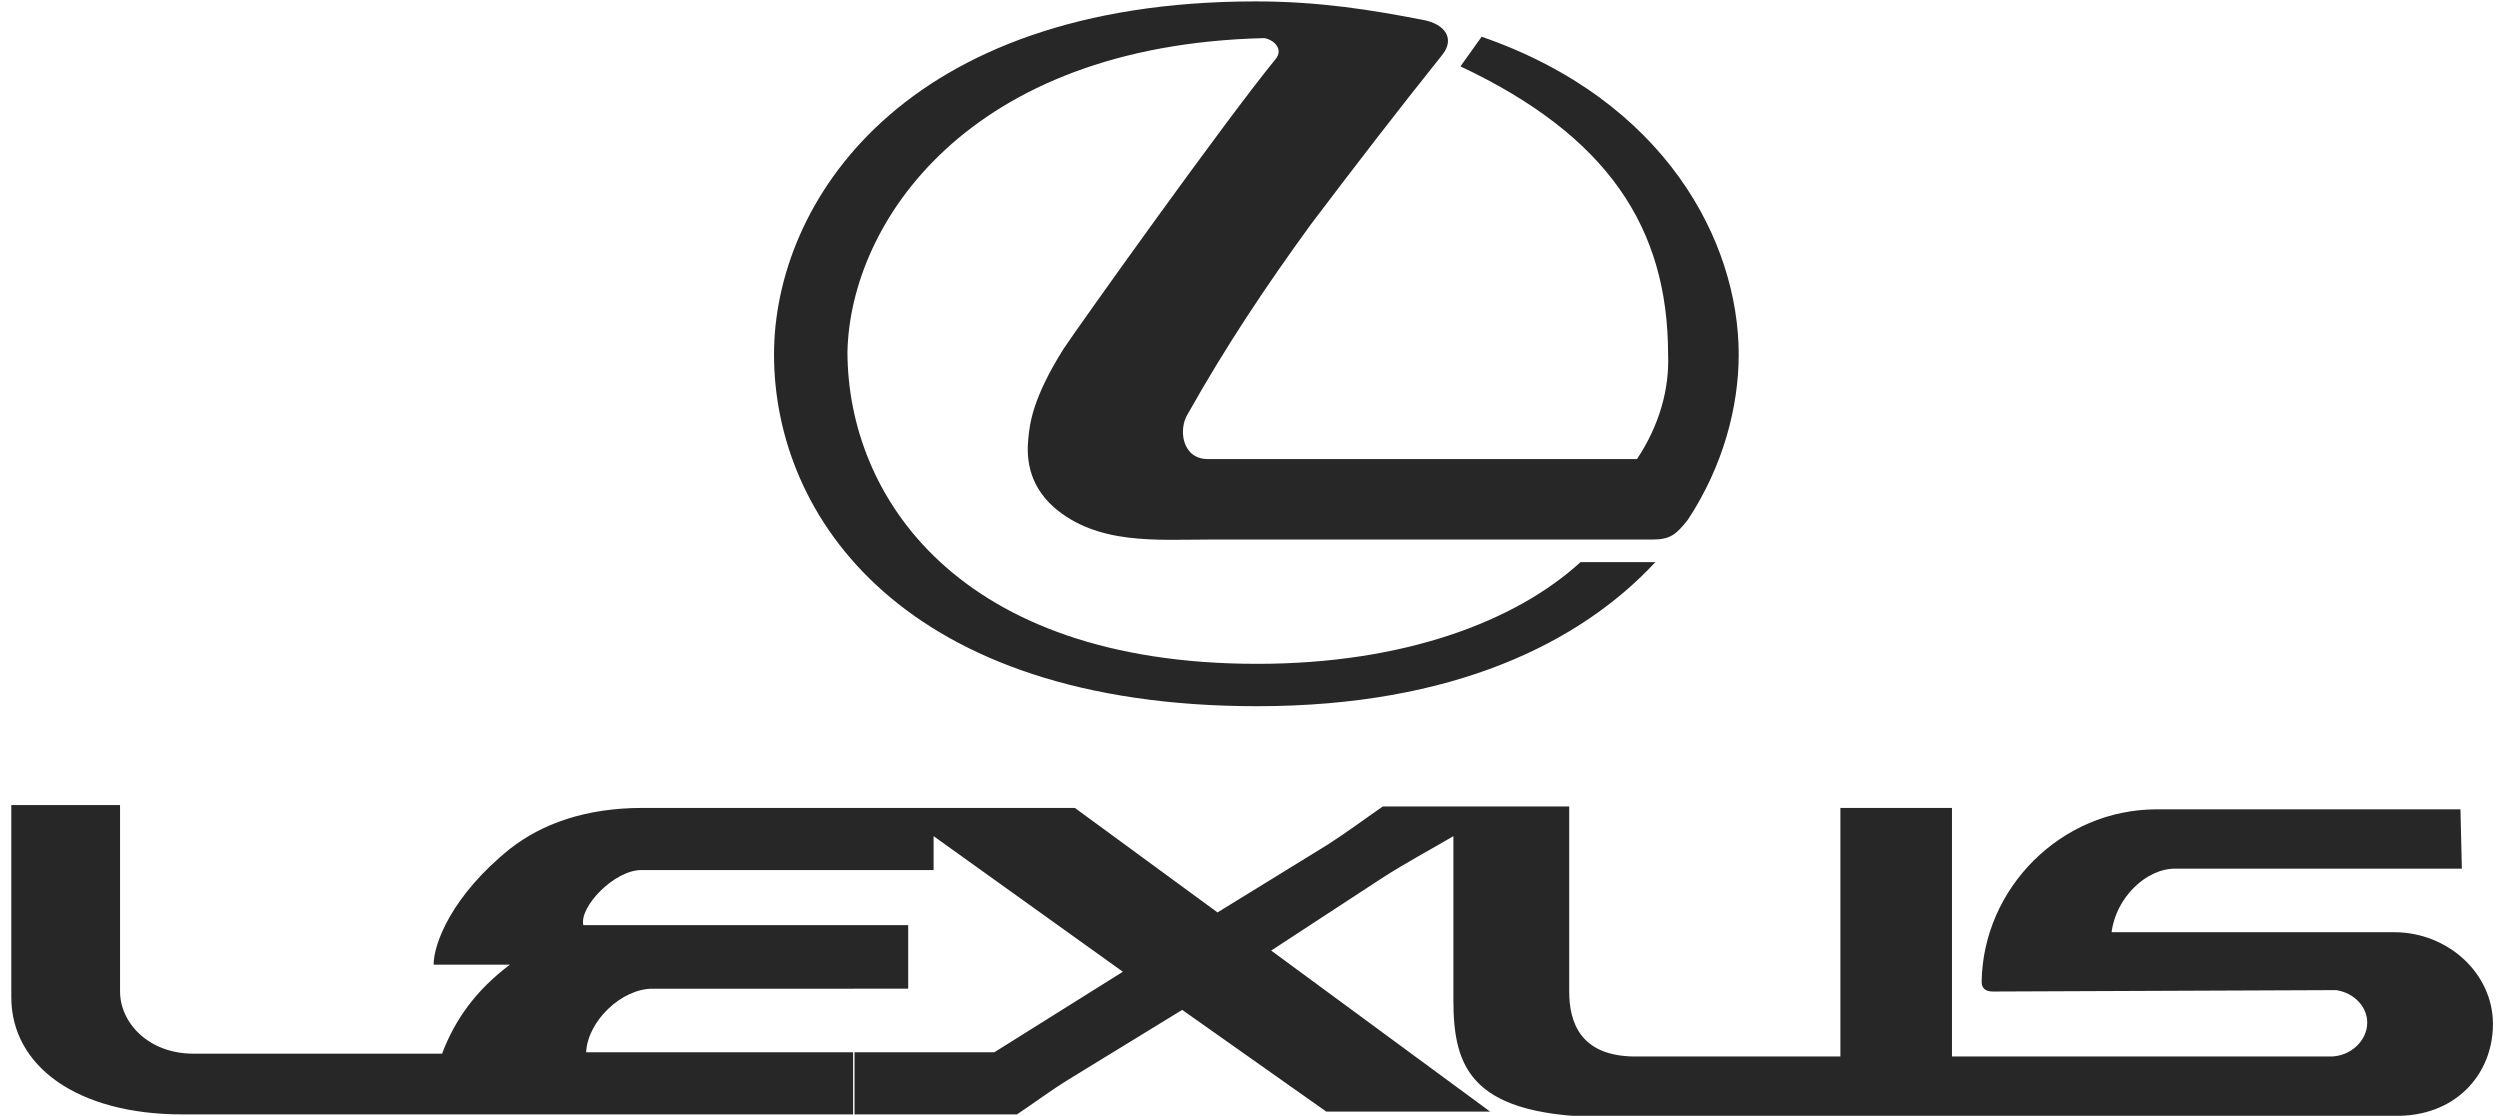 <?xml version="1.0" encoding="utf-8"?>
<!-- Generator: Adobe Illustrator 22.0.1, SVG Export Plug-In . SVG Version: 6.00 Build 0)  -->
<svg version="1.1" id="Слой_1" xmlns="http://www.w3.org/2000/svg" xmlns:xlink="http://www.w3.org/1999/xlink" x="0px" y="0px"
	 viewBox="0 0 177 79" style="enable-background:new 0 0 177 79;" xml:space="preserve">
<style type="text/css">
	.st0{fill:#272727;}
</style>
<title>Lexus</title>
<desc>Created with Sketch.</desc>
<g id="Page-1">
	<g id="Lexus">
		<path id="Fill-2" class="st0" d="M90.3,4.2c-3.6,4.4-13.8,18.7-15,20.5c-2.2,3.5-2.4,5.3-2.5,6.4c-0.1,1.1-0.1,3.1,1.8,4.8
			c3.1,2.7,7.3,2.3,11.1,2.3H117c1.3,0,1.7-0.4,2.5-1.4c2.5-3.8,3.6-8,3.6-11.7c0-8-5.2-18-18.2-22.5l-1.5,2.1
			c10.4,4.9,14.7,11.4,14.7,20.4c0.1,2.4-0.6,5-2.2,7.4H85.5c-1.8,0-2.1-2.1-1.4-3.2c2.7-4.8,5.5-9,8.7-13.4c3.1-4.1,6.1-8,9.3-12
			c0.9-1.1,0.3-2.2-1.4-2.5c-3.6-0.7-7.3-1.3-11.8-1.3c-25,0-34.1,14.3-34.1,25c0,11.5,9.2,24.9,34.2,24.9
			c13.9,0,22.9-4.5,28.2-10.2h-5.3c-4.6,4.2-12.5,7.2-22.9,7.2c-21.2,0-29-11.9-29-22.1c0.2-9.1,8.5-21.7,29.5-22.2
			C90.2,2.8,90.9,3.5,90.3,4.2"/>
		<path id="Fill-3" class="st0" d="M165.4,70.1c1.3,0.2,2.2,1.2,2.2,2.3c0,1.3-1.2,2.4-2.6,2.4h-26.8V57.2h-7.9v17.6h-14.5
			c-3.9,0-4.7-2.4-4.7-4.6V57.1H97.9c-1.3,0.9-2.5,1.8-3.9,2.7l-7.8,4.8l-10.1-7.4H60.4v4.4h5.7v-2.4l13.4,9.6l-9.1,5.7h-9.9v4.4
			h11.5c1.2-0.8,2.4-1.7,3.7-2.5l8-4.9l10.2,7.2h11.6L90,67.3l7.8-5.1c1.7-1.1,3.4-2,5.1-3v11.6c0,4.9,1.3,8.3,11.1,8.3l55.5-0.1
			c4.3,0.1,7-2.9,7-6.5c0-3.6-3.2-6.5-7-6.5h-20c0.3-2.4,2.4-4.5,4.5-4.5h20.3l-0.1-4.2h-21.5c-6.8,0-12.3,5.6-12.4,12.2
			c0,0.5,0.3,0.7,0.8,0.7L165.4,70.1z M60.4,70h3.9v-4.5h-3.9V70z M60.4,57.2H45.5c-4,0-7.1,1.1-9.4,2.9c-4.1,3.3-5.4,6.7-5.4,8.2
			h5.4c-2.4,1.8-3.9,3.9-4.8,6.3H13.7c-3.2,0-5.2-2.2-5.2-4.4V57H0.8v13.6c0,4.9,4.7,8.3,12.1,8.3h47.5v-4.4H41.5
			c0.1-2.2,2.5-4.5,4.7-4.5h14.2v-4.5H41.3c-0.3-1.3,2.2-3.9,4.1-3.9h15V57.2z"/>
	</g>
</g>
</svg>
